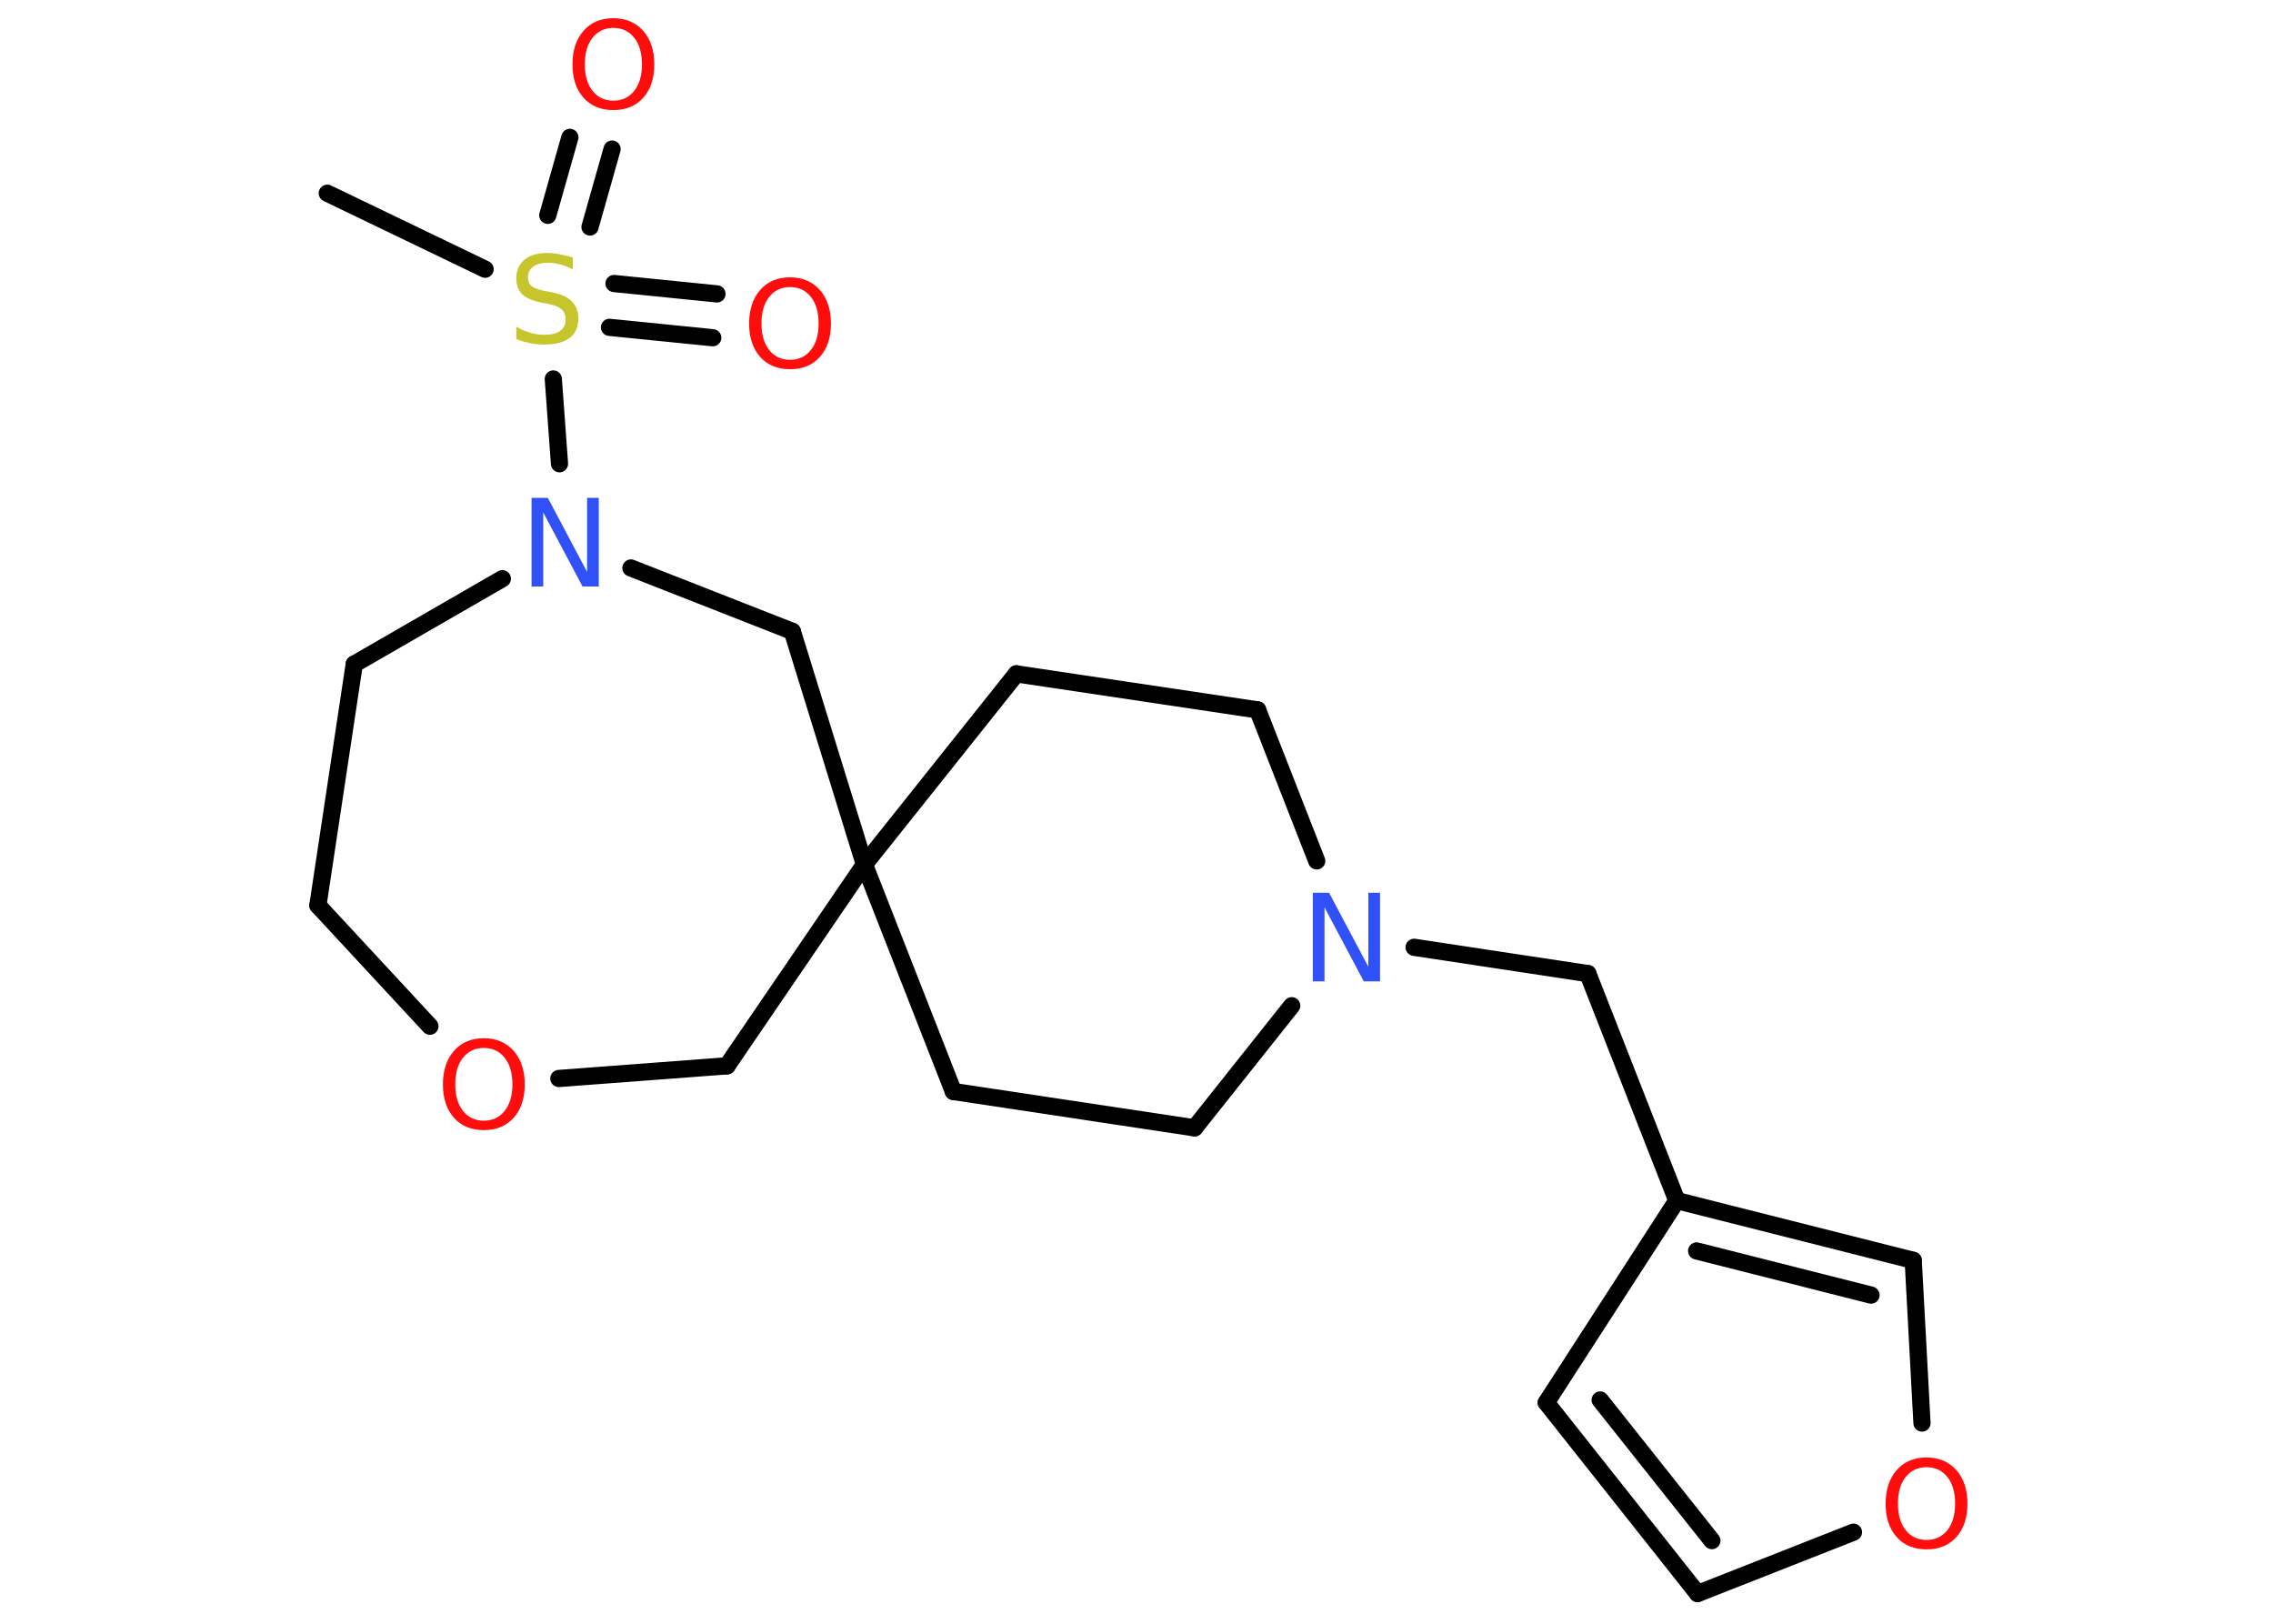 <?xml version='1.0' encoding='UTF-8'?>
<!DOCTYPE svg PUBLIC "-//W3C//DTD SVG 1.1//EN" "http://www.w3.org/Graphics/SVG/1.1/DTD/svg11.dtd">
<svg version='1.2' xmlns='http://www.w3.org/2000/svg' xmlns:xlink='http://www.w3.org/1999/xlink' width='70.0mm' height='50.0mm' viewBox='0 0 70.0 50.0'>
  <desc>Generated by the Chemistry Development Kit (http://github.com/cdk)</desc>
  <g stroke-linecap='round' stroke-linejoin='round' stroke='#000000' stroke-width='.53' fill='#FF0D0D'>
    <rect x='.0' y='.0' width='70.0' height='50.0' fill='#FFFFFF' stroke='none'/>
    <g id='mol1' class='mol'>
      <line id='mol1bnd1' class='bond' x1='10.08' y1='5.95' x2='14.94' y2='8.29'/>
      <g id='mol1bnd2' class='bond'>
        <line x1='18.91' y1='8.73' x2='22.08' y2='9.05'/>
        <line x1='18.77' y1='10.08' x2='21.95' y2='10.4'/>
      </g>
      <g id='mol1bnd3' class='bond'>
        <line x1='16.87' y1='6.63' x2='17.55' y2='4.23'/>
        <line x1='18.17' y1='6.99' x2='18.85' y2='4.59'/>
      </g>
      <line id='mol1bnd4' class='bond' x1='17.04' y1='11.67' x2='17.23' y2='14.28'/>
      <line id='mol1bnd5' class='bond' x1='15.47' y1='17.82' x2='10.91' y2='20.45'/>
      <line id='mol1bnd6' class='bond' x1='10.91' y1='20.45' x2='9.79' y2='27.88'/>
      <line id='mol1bnd7' class='bond' x1='9.79' y1='27.88' x2='13.24' y2='31.6'/>
      <line id='mol1bnd8' class='bond' x1='17.21' y1='33.21' x2='22.39' y2='32.82'/>
      <line id='mol1bnd9' class='bond' x1='22.39' y1='32.82' x2='26.62' y2='26.62'/>
      <line id='mol1bnd10' class='bond' x1='26.62' y1='26.62' x2='31.3' y2='20.75'/>
      <line id='mol1bnd11' class='bond' x1='31.3' y1='20.75' x2='38.73' y2='21.86'/>
      <line id='mol1bnd12' class='bond' x1='38.73' y1='21.86' x2='40.55' y2='26.51'/>
      <line id='mol1bnd13' class='bond' x1='43.55' y1='29.17' x2='48.9' y2='29.98'/>
      <line id='mol1bnd14' class='bond' x1='48.9' y1='29.98' x2='51.64' y2='36.97'/>
      <line id='mol1bnd15' class='bond' x1='51.64' y1='36.97' x2='47.62' y2='43.19'/>
      <g id='mol1bnd16' class='bond'>
        <line x1='47.62' y1='43.19' x2='52.28' y2='49.07'/>
        <line x1='49.28' y1='43.11' x2='52.72' y2='47.44'/>
      </g>
      <line id='mol1bnd17' class='bond' x1='52.28' y1='49.07' x2='57.08' y2='47.18'/>
      <line id='mol1bnd18' class='bond' x1='59.19' y1='43.82' x2='58.92' y2='38.81'/>
      <g id='mol1bnd19' class='bond'>
        <line x1='58.92' y1='38.81' x2='51.64' y2='36.97'/>
        <line x1='57.62' y1='39.88' x2='52.25' y2='38.52'/>
      </g>
      <line id='mol1bnd20' class='bond' x1='39.78' y1='30.97' x2='36.79' y2='34.73'/>
      <line id='mol1bnd21' class='bond' x1='36.79' y1='34.73' x2='29.36' y2='33.61'/>
      <line id='mol1bnd22' class='bond' x1='26.62' y1='26.62' x2='29.36' y2='33.61'/>
      <line id='mol1bnd23' class='bond' x1='26.62' y1='26.62' x2='24.4' y2='19.44'/>
      <line id='mol1bnd24' class='bond' x1='19.43' y1='17.49' x2='24.4' y2='19.44'/>
      <path id='mol1atm2' class='atom' d='M17.64 7.93v.36q-.21 -.1 -.39 -.15q-.19 -.05 -.36 -.05q-.3 .0 -.47 .12q-.16 .12 -.16 .33q.0 .18 .11 .27q.11 .09 .41 .15l.22 .04q.41 .08 .61 .28q.2 .2 .2 .53q.0 .4 -.27 .6q-.27 .2 -.78 .2q-.19 .0 -.41 -.04q-.22 -.04 -.45 -.13v-.38q.22 .13 .44 .19q.22 .06 .42 .06q.32 .0 .49 -.12q.17 -.12 .17 -.35q.0 -.2 -.12 -.31q-.12 -.11 -.4 -.17l-.22 -.04q-.41 -.08 -.6 -.26q-.18 -.18 -.18 -.49q.0 -.36 .25 -.57q.25 -.21 .7 -.21q.19 .0 .39 .04q.2 .04 .41 .1z' stroke='none' fill='#C6C62C'/>
      <path id='mol1atm3' class='atom' d='M24.33 8.84q-.4 .0 -.64 .3q-.24 .3 -.24 .82q.0 .52 .24 .82q.24 .3 .64 .3q.4 .0 .64 -.3q.24 -.3 .24 -.82q.0 -.52 -.24 -.82q-.24 -.3 -.64 -.3zM24.33 8.54q.57 .0 .92 .39q.34 .39 .34 1.03q.0 .65 -.34 1.03q-.34 .38 -.92 .38q-.58 .0 -.92 -.38q-.34 -.38 -.34 -1.03q.0 -.64 .34 -1.03q.34 -.39 .92 -.39z' stroke='none'/>
      <path id='mol1atm4' class='atom' d='M18.89 .86q-.4 .0 -.64 .3q-.24 .3 -.24 .82q.0 .52 .24 .82q.24 .3 .64 .3q.4 .0 .64 -.3q.24 -.3 .24 -.82q.0 -.52 -.24 -.82q-.24 -.3 -.64 -.3zM18.89 .56q.57 .0 .92 .39q.34 .39 .34 1.03q.0 .65 -.34 1.03q-.34 .38 -.92 .38q-.58 .0 -.92 -.38q-.34 -.38 -.34 -1.03q.0 -.64 .34 -1.03q.34 -.39 .92 -.39z' stroke='none'/>
      <path id='mol1atm5' class='atom' d='M16.38 15.33h.49l1.21 2.28v-2.28h.36v2.73h-.5l-1.21 -2.28v2.28h-.36v-2.73z' stroke='none' fill='#3050F8'/>
      <path id='mol1atm8' class='atom' d='M14.9 32.27q-.4 .0 -.64 .3q-.24 .3 -.24 .82q.0 .52 .24 .82q.24 .3 .64 .3q.4 .0 .64 -.3q.24 -.3 .24 -.82q.0 -.52 -.24 -.82q-.24 -.3 -.64 -.3zM14.9 31.97q.57 .0 .92 .39q.34 .39 .34 1.03q.0 .65 -.34 1.03q-.34 .38 -.92 .38q-.58 .0 -.92 -.38q-.34 -.38 -.34 -1.03q.0 -.64 .34 -1.03q.34 -.39 .92 -.39z' stroke='none'/>
      <path id='mol1atm13' class='atom' d='M40.44 27.49h.49l1.21 2.28v-2.28h.36v2.73h-.5l-1.21 -2.28v2.28h-.36v-2.73z' stroke='none' fill='#3050F8'/>
      <path id='mol1atm18' class='atom' d='M59.33 45.18q-.4 .0 -.64 .3q-.24 .3 -.24 .82q.0 .52 .24 .82q.24 .3 .64 .3q.4 .0 .64 -.3q.24 -.3 .24 -.82q.0 -.52 -.24 -.82q-.24 -.3 -.64 -.3zM59.33 44.88q.57 .0 .92 .39q.34 .39 .34 1.03q.0 .65 -.34 1.03q-.34 .38 -.92 .38q-.58 .0 -.92 -.38q-.34 -.38 -.34 -1.03q.0 -.64 .34 -1.03q.34 -.39 .92 -.39z' stroke='none'/>
    </g>
  </g>
</svg>
